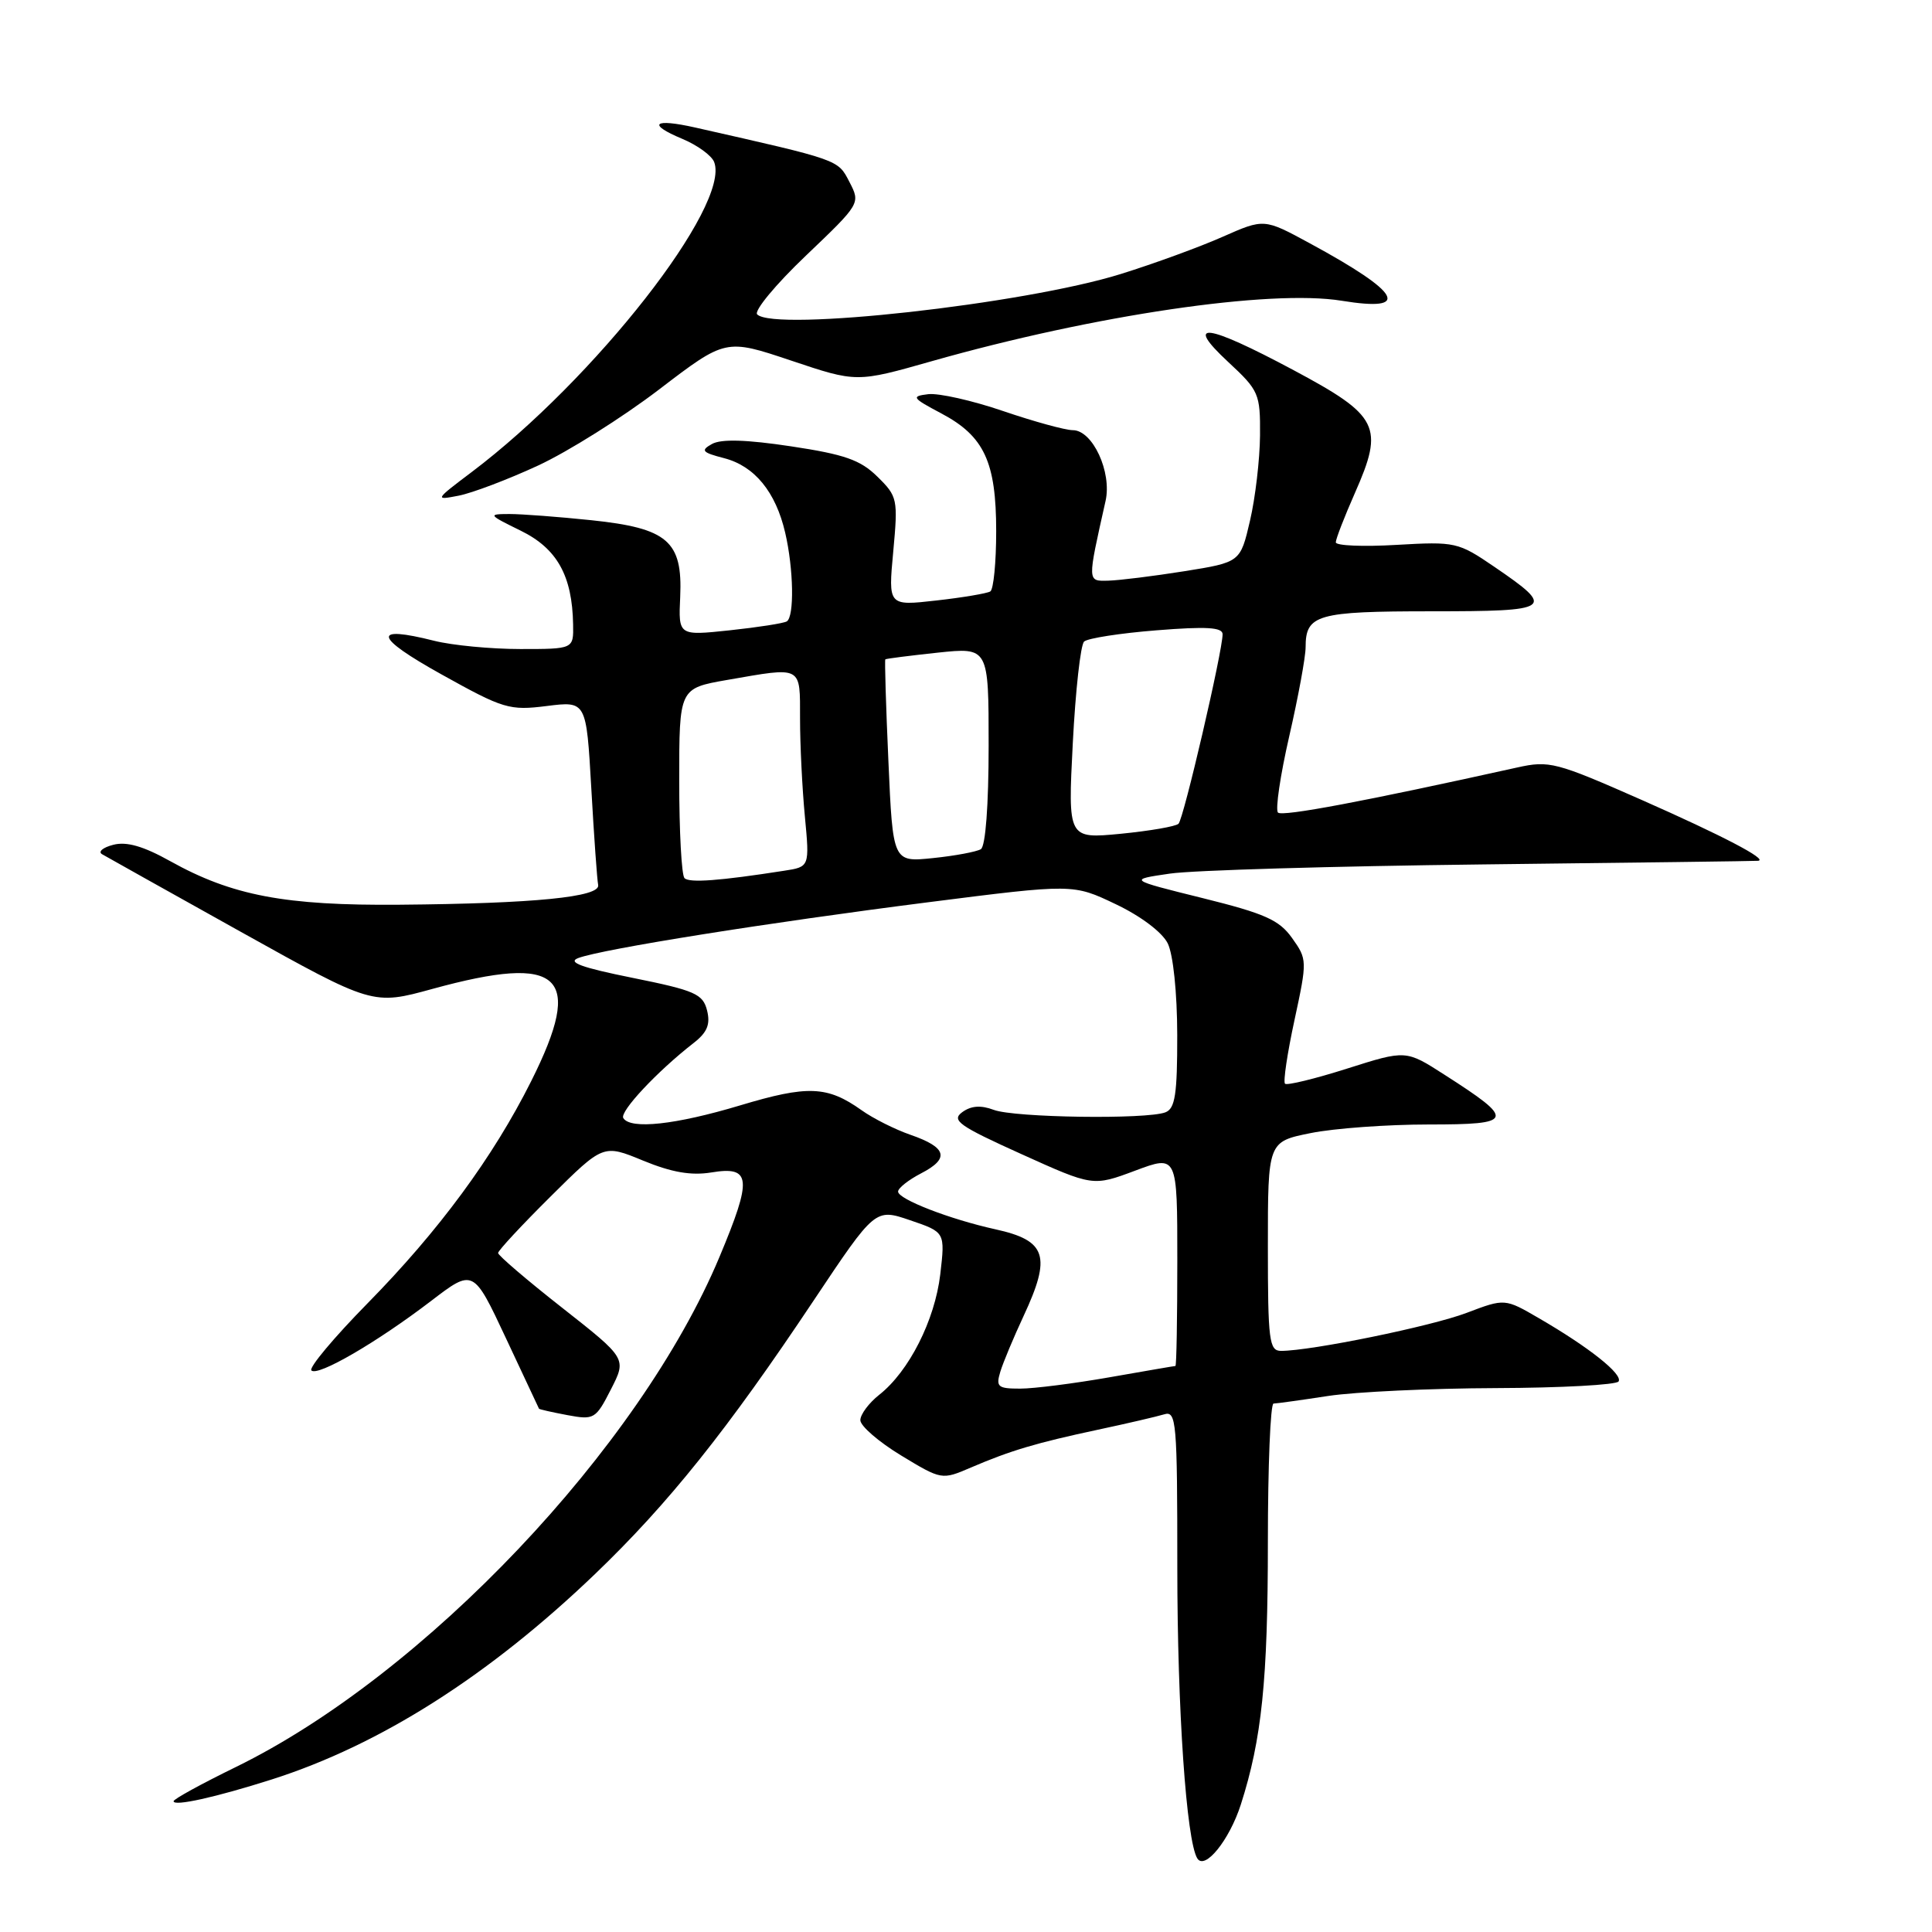 <?xml version="1.0" encoding="UTF-8" standalone="no"?>
<!DOCTYPE svg PUBLIC "-//W3C//DTD SVG 1.1//EN" "http://www.w3.org/Graphics/SVG/1.1/DTD/svg11.dtd" >
<svg xmlns="http://www.w3.org/2000/svg" xmlns:xlink="http://www.w3.org/1999/xlink" version="1.1" viewBox="0 0 256 256">
 <g >
 <path fill="currentColor"
d=" M 164.41 239.13 C 167.19 230.47 168.00 222.66 168.00 204.32 C 168.00 194.24 168.34 185.99 168.75 185.98 C 169.16 185.97 172.43 185.52 176.00 184.97 C 179.57 184.43 189.58 183.96 198.23 183.93 C 206.88 183.90 214.19 183.50 214.47 183.05 C 215.06 182.10 210.57 178.53 203.95 174.69 C 199.40 172.04 199.40 172.04 194.34 173.96 C 189.67 175.74 173.79 178.99 169.75 179.00 C 168.17 179.00 168.00 177.67 168.00 165.14 C 168.00 151.28 168.00 151.28 173.67 150.14 C 176.78 149.51 183.81 149.00 189.29 149.00 C 200.68 149.00 200.86 148.46 191.39 142.40 C 186.29 139.12 186.29 139.12 178.51 141.59 C 174.23 142.95 170.52 143.85 170.27 143.60 C 170.01 143.34 170.58 139.54 171.53 135.15 C 173.22 127.30 173.22 127.12 171.21 124.30 C 169.50 121.89 167.60 121.05 159.34 119.00 C 149.50 116.56 149.50 116.56 155.00 115.76 C 158.03 115.31 176.70 114.77 196.50 114.54 C 216.30 114.31 232.71 114.10 232.97 114.06 C 234.30 113.89 228.25 110.73 217.52 105.99 C 206.16 100.98 205.29 100.75 201.02 101.70 C 180.86 106.17 169.90 108.24 169.34 107.67 C 168.97 107.30 169.64 102.75 170.83 97.56 C 172.02 92.37 173.00 87.06 173.00 85.76 C 173.00 81.43 174.51 81.00 189.67 81.00 C 205.74 81.00 206.19 80.69 198.03 75.12 C 193.21 71.83 192.86 71.75 185.04 72.20 C 180.62 72.46 177.00 72.31 177.00 71.86 C 177.00 71.42 178.14 68.48 179.53 65.33 C 183.43 56.51 182.73 55.10 171.41 49.05 C 159.77 42.83 156.82 42.46 162.75 47.97 C 166.82 51.75 167.00 52.16 166.96 57.71 C 166.93 60.89 166.34 65.97 165.63 69.00 C 164.35 74.50 164.35 74.50 156.93 75.69 C 152.84 76.34 148.32 76.90 146.88 76.94 C 144.05 77.01 144.06 77.23 146.49 66.39 C 147.36 62.56 144.78 57.00 142.15 57.00 C 141.16 57.00 137.01 55.86 132.93 54.47 C 128.84 53.07 124.38 52.07 123.00 52.23 C 120.70 52.51 120.84 52.72 124.73 54.78 C 130.41 57.79 132.00 61.20 132.00 70.39 C 132.00 74.51 131.65 78.10 131.22 78.37 C 130.78 78.63 127.56 79.18 124.06 79.57 C 117.69 80.29 117.69 80.29 118.36 73.08 C 119.00 66.13 118.93 65.78 116.26 63.16 C 114.01 60.94 111.91 60.21 104.81 59.14 C 98.90 58.25 95.56 58.15 94.34 58.83 C 92.80 59.69 93.02 59.95 95.95 60.71 C 99.98 61.75 102.79 65.18 104.04 70.58 C 105.16 75.38 105.27 81.72 104.25 82.34 C 103.84 82.59 100.44 83.12 96.69 83.52 C 89.89 84.24 89.89 84.24 90.13 79.08 C 90.46 71.70 88.48 69.99 78.35 68.93 C 74.03 68.48 69.15 68.11 67.50 68.11 C 64.62 68.12 64.68 68.20 69.00 70.32 C 73.82 72.68 75.83 76.29 75.94 82.75 C 76.00 86.00 76.00 86.00 68.94 86.00 C 65.06 86.00 59.93 85.51 57.54 84.91 C 49.22 82.81 49.55 84.38 58.48 89.35 C 66.72 93.94 67.50 94.17 72.45 93.55 C 77.69 92.89 77.69 92.89 78.35 104.46 C 78.71 110.83 79.12 116.59 79.26 117.27 C 79.57 118.86 70.81 119.73 52.96 119.88 C 37.78 120.01 30.76 118.68 22.56 114.11 C 19.00 112.12 16.76 111.48 15.01 111.94 C 13.64 112.29 12.97 112.85 13.51 113.18 C 14.05 113.50 22.35 118.14 31.94 123.49 C 49.39 133.21 49.39 133.21 57.32 131.03 C 74.43 126.34 77.45 129.17 70.38 143.27 C 65.33 153.35 58.15 163.09 48.68 172.72 C 44.24 177.24 40.90 181.23 41.26 181.59 C 42.09 182.43 49.91 177.89 57.11 172.39 C 62.72 168.10 62.72 168.10 67.03 177.30 C 69.41 182.36 71.38 186.57 71.42 186.66 C 71.47 186.75 73.16 187.13 75.18 187.51 C 78.72 188.17 78.94 188.04 80.95 184.10 C 83.04 180.01 83.04 180.01 74.52 173.31 C 69.83 169.63 66.00 166.35 66.00 166.03 C 66.00 165.71 69.14 162.33 72.97 158.53 C 79.94 151.61 79.94 151.61 85.22 153.79 C 88.99 155.34 91.57 155.79 94.23 155.36 C 99.55 154.48 99.71 156.10 95.33 166.56 C 84.75 191.84 56.22 221.93 31.25 234.14 C 26.71 236.36 23.00 238.39 23.00 238.67 C 23.00 239.39 28.58 238.15 36.00 235.79 C 50.35 231.22 64.77 222.06 78.82 208.59 C 88.56 199.25 96.37 189.49 107.83 172.30 C 115.97 160.11 115.97 160.11 120.60 161.69 C 125.24 163.27 125.24 163.27 124.59 168.86 C 123.87 174.95 120.44 181.72 116.50 184.82 C 115.13 185.90 114.00 187.42 114.00 188.18 C 114.00 188.95 116.43 191.05 119.39 192.85 C 124.77 196.11 124.80 196.11 128.64 194.46 C 133.91 192.20 137.30 191.19 145.50 189.44 C 149.35 188.62 153.29 187.70 154.25 187.41 C 155.88 186.90 156.00 188.32 156.00 207.71 C 156.00 226.48 157.20 243.90 158.65 246.25 C 159.65 247.85 162.89 243.84 164.41 239.13 Z  M 71.27 61.70 C 75.25 59.86 82.47 55.32 87.33 51.61 C 96.15 44.87 96.15 44.87 104.83 47.78 C 113.50 50.69 113.50 50.69 123.46 47.86 C 144.98 41.75 168.28 38.31 177.78 39.85 C 187.10 41.37 185.68 38.81 173.54 32.23 C 167.50 28.95 167.50 28.95 162.00 31.38 C 158.98 32.72 152.90 34.94 148.50 36.31 C 135.71 40.30 102.64 43.97 100.33 41.66 C 99.88 41.20 102.77 37.70 106.77 33.89 C 114.02 26.97 114.03 26.96 112.55 24.10 C 111.01 21.13 111.34 21.24 92.13 16.90 C 86.59 15.65 85.69 16.43 90.41 18.40 C 92.40 19.23 94.30 20.61 94.63 21.47 C 96.83 27.21 78.81 50.24 62.50 62.55 C 57.61 66.24 57.57 66.30 60.77 65.68 C 62.57 65.33 67.29 63.54 71.27 61.70 Z  M 132.55 181.75 C 132.93 180.51 134.31 177.21 135.62 174.40 C 139.34 166.43 138.68 164.38 131.90 162.89 C 125.86 161.56 119.00 158.90 119.00 157.89 C 119.00 157.43 120.38 156.34 122.06 155.47 C 125.87 153.50 125.47 152.04 120.65 150.37 C 118.60 149.66 115.67 148.19 114.15 147.10 C 109.62 143.88 107.02 143.78 98.07 146.47 C 89.51 149.04 83.54 149.69 82.59 148.15 C 82.07 147.31 87.10 141.94 91.90 138.21 C 93.71 136.80 94.15 135.74 93.69 133.89 C 93.14 131.70 92.09 131.24 83.82 129.57 C 77.01 128.20 75.12 127.50 76.64 126.94 C 79.88 125.74 101.80 122.25 122.94 119.56 C 142.19 117.11 142.19 117.11 147.84 119.81 C 151.15 121.38 154.00 123.53 154.73 125.00 C 155.45 126.46 155.98 131.51 155.99 137.14 C 156.00 145.02 155.71 146.90 154.42 147.39 C 151.92 148.35 134.39 148.10 131.67 147.06 C 129.96 146.42 128.68 146.51 127.50 147.37 C 126.03 148.45 127.05 149.18 135.31 152.91 C 144.82 157.21 144.82 157.21 150.41 155.12 C 156.00 153.03 156.00 153.03 156.00 167.01 C 156.00 174.71 155.89 181.00 155.75 181.00 C 155.61 181.00 151.68 181.68 147.00 182.50 C 142.32 183.32 137.01 184.00 135.18 184.00 C 132.21 184.00 131.94 183.77 132.55 181.75 Z  M 90.70 116.36 C 90.31 115.98 90.00 110.16 90.00 103.44 C 90.00 91.21 90.00 91.21 96.33 90.10 C 106.41 88.35 106.00 88.13 106.01 95.25 C 106.01 98.69 106.30 104.51 106.65 108.18 C 107.28 114.86 107.28 114.86 103.89 115.38 C 95.37 116.71 91.34 117.01 90.70 116.36 Z  M 117.72 100.89 C 117.39 93.55 117.21 87.46 117.31 87.37 C 117.42 87.27 120.54 86.88 124.25 86.48 C 131.00 85.77 131.00 85.77 131.00 98.82 C 131.00 106.67 130.59 112.14 129.97 112.52 C 129.41 112.86 126.56 113.40 123.63 113.70 C 118.31 114.25 118.31 114.25 117.72 100.89 Z  M 142.15 98.48 C 142.51 91.50 143.18 85.44 143.65 85.01 C 144.12 84.57 148.44 83.90 153.25 83.52 C 159.85 82.99 162.00 83.12 162.00 84.04 C 162.00 86.28 156.84 108.49 156.16 109.15 C 155.80 109.51 152.35 110.10 148.50 110.48 C 141.50 111.15 141.50 111.15 142.15 98.48 Z "/>
</g>
</svg>